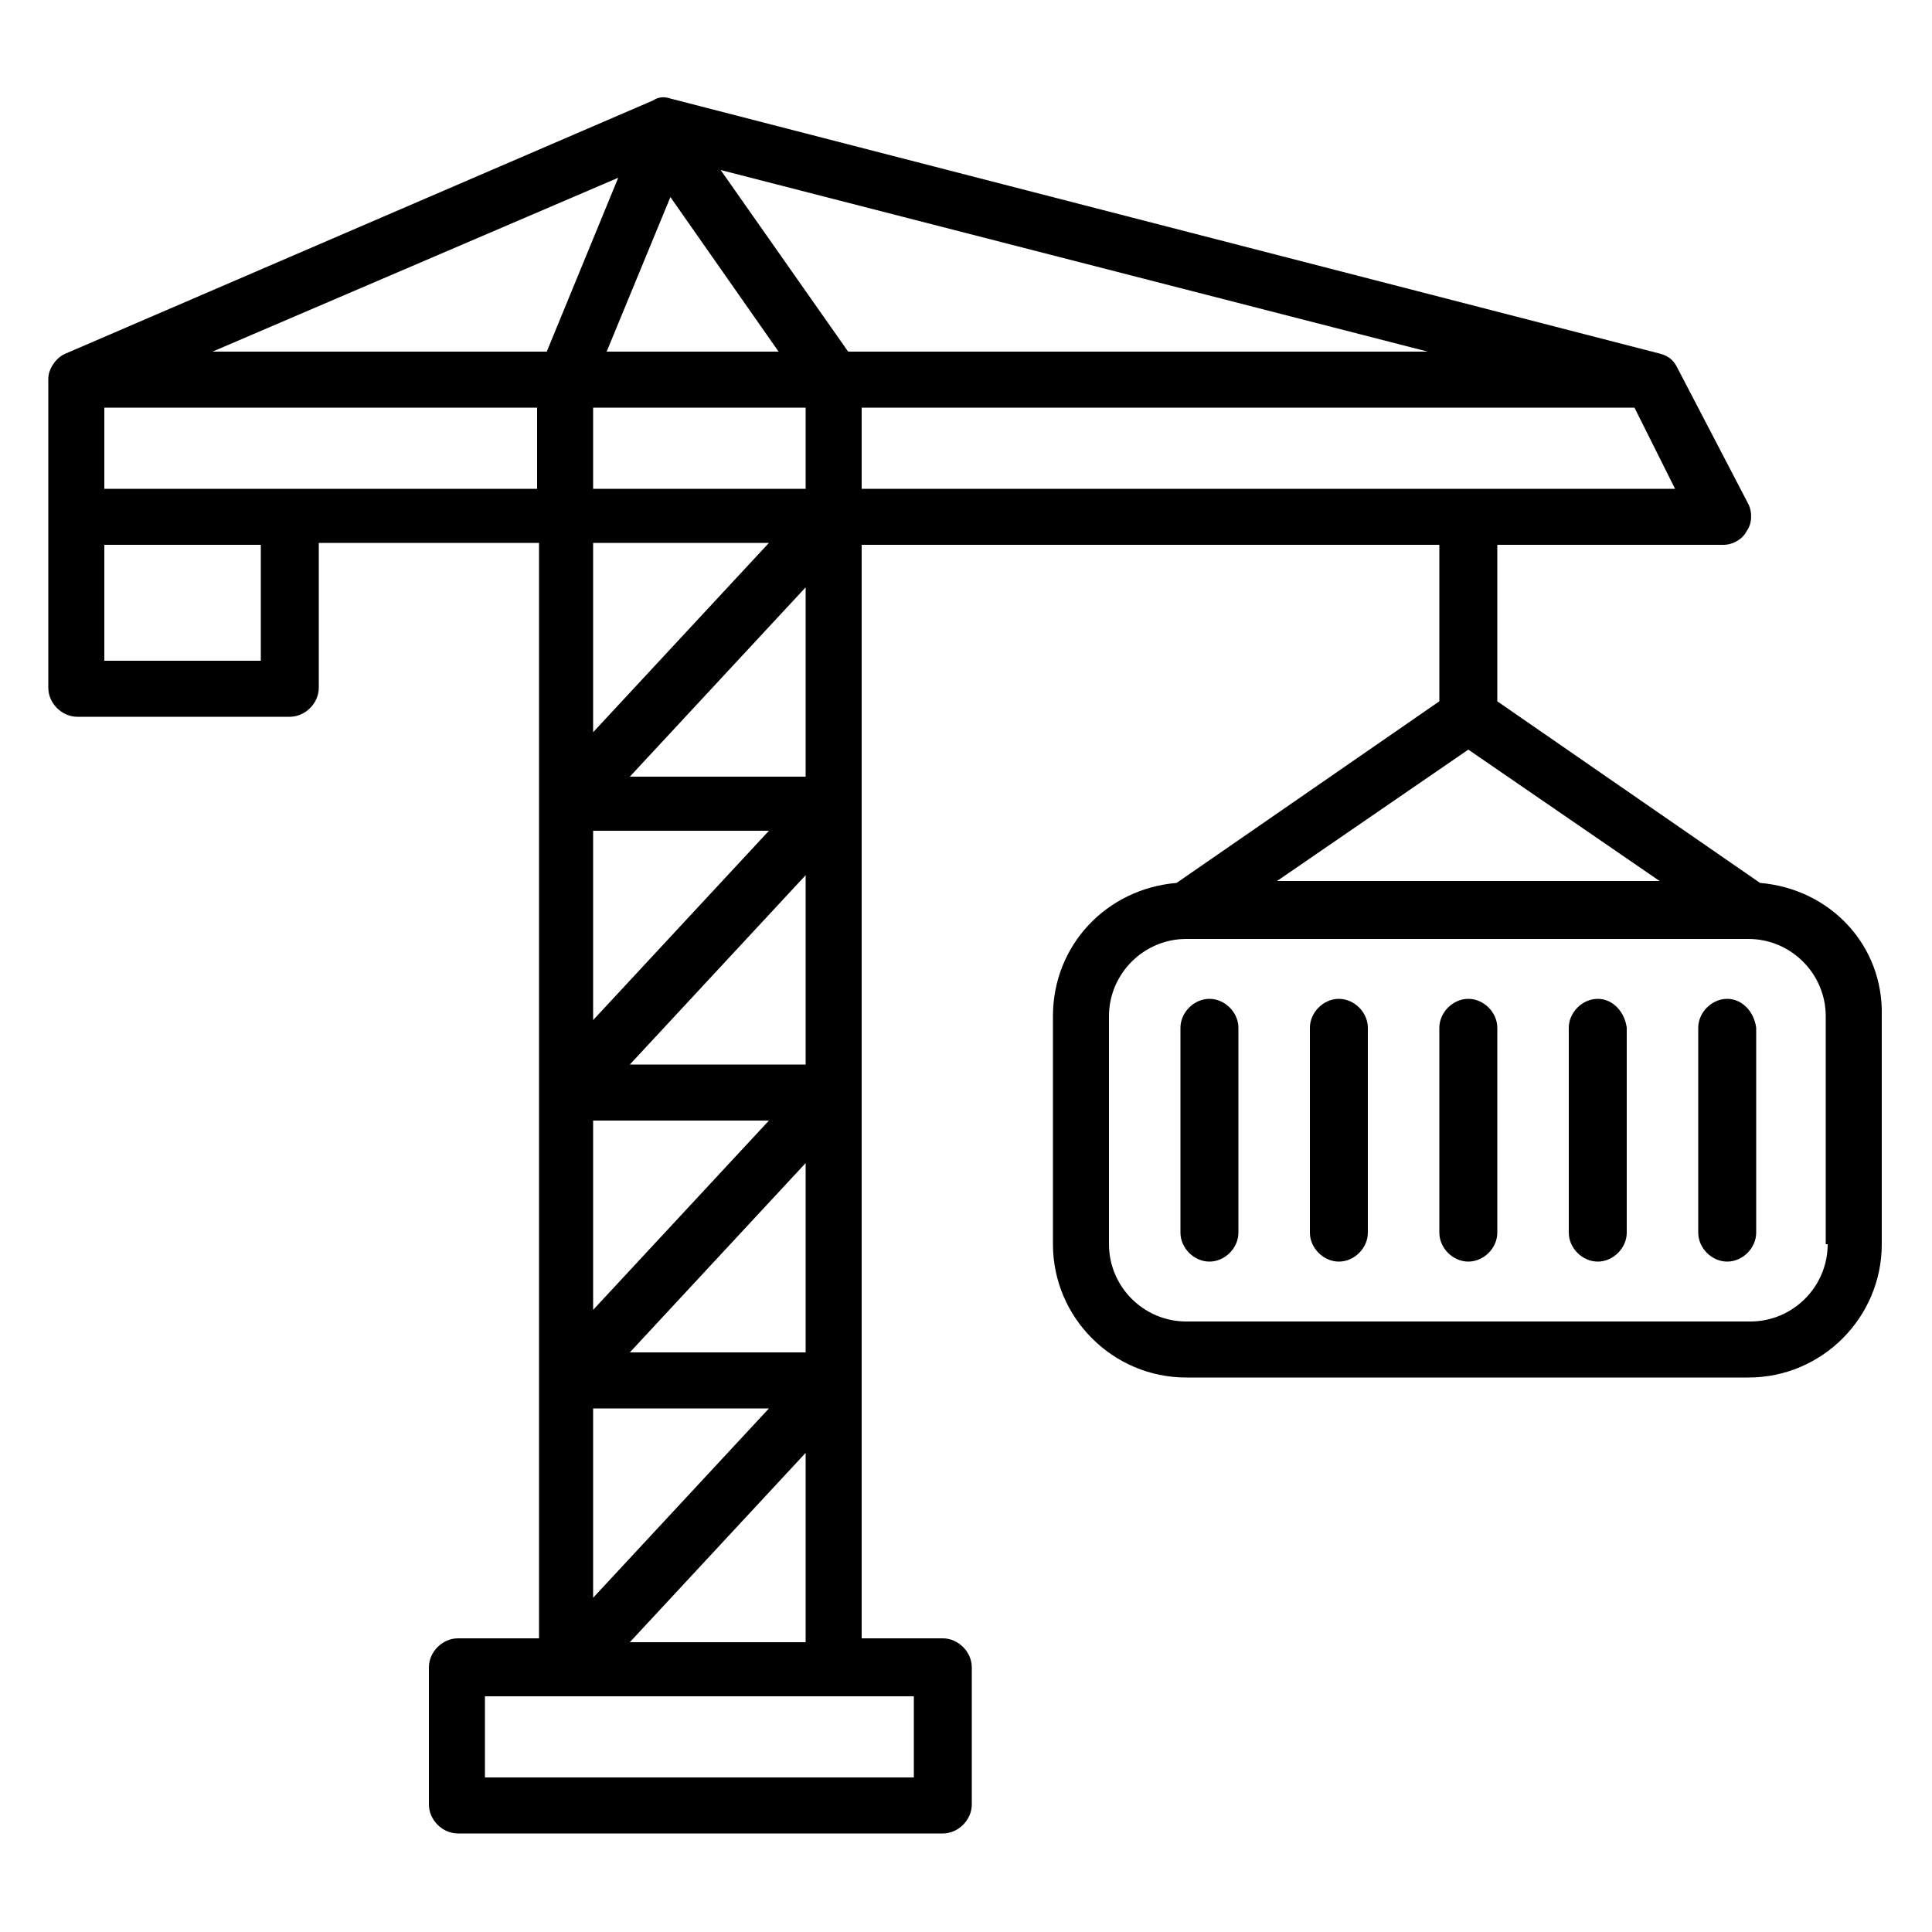 <svg height='100px' width='100px'  fill="#000000" xmlns:x="http://ns.adobe.com/Extensibility/1.0/" xmlns:i="http://ns.adobe.com/AdobeIllustrator/10.0/" xmlns:graph="http://ns.adobe.com/Graphs/1.0/" xmlns="http://www.w3.org/2000/svg" xmlns:xlink="http://www.w3.org/1999/xlink" version="1.1" x="0px" y="0px" viewBox="0 0 100 100" style="enable-background:new 0 0 100 100;" xml:space="preserve"><g><g i:extraneous="self"><g><path d="M91.1,45.7l-13.6-9.4v-8.1h11.7c0.5,0,1-0.3,1.2-0.7c0.3-0.4,0.3-1,0.1-1.4L86.8,19c-0.2-0.4-0.5-0.6-0.9-0.7L34.7,5.1     c-0.3-0.1-0.6-0.1-0.9,0.1L3.4,18.3c-0.5,0.2-0.9,0.8-0.9,1.3v16c0,0.8,0.7,1.5,1.5,1.5h11c0.8,0,1.5-0.7,1.5-1.5v-7.5h11.4v56.7     h-4.2c-0.8,0-1.5,0.7-1.5,1.5v7.1c0,0.8,0.7,1.5,1.5,1.5h25.1c0.8,0,1.5-0.7,1.5-1.5v-7.1c0-0.8-0.7-1.5-1.5-1.5h-4.2V28.2h29.9     v8.1l-13.6,9.4c-3.6,0.3-6.4,3.2-6.4,6.9v11.8c0,3.8,3.1,6.9,6.9,6.9h29.1c3.8,0,6.9-3.1,6.9-6.9V52.6     C97.5,48.9,94.7,46,91.1,45.7z M34.7,10.2l5.6,8h-8.9L34.7,10.2z M41.7,75.2v9.8h-9.1L41.7,75.2z M30.7,82.7v-9.8h9.1L30.7,82.7z      M32.6,70l9.1-9.8V70H32.6z M30.7,67.8V58h9.1L30.7,67.8z M32.6,55.1l9.1-9.8v9.8H32.6z M30.7,52.8v-9.8h9.1L30.7,52.8z      M32.6,40.2l9.1-9.8v9.8H32.6z M30.7,37.9v-9.8h9.1L30.7,37.9z M30.7,25.3v-4.2h11v4.2H30.7z M32,9.2l-3.7,9H11L32,9.2z      M13.5,34.2H5.4v-6h8.1V34.2z M14.9,25.3H5.4v-4.2h22.4v4.2H14.9z M47.3,87.8V92H25.1v-4.2H47.3z M43.9,18.2l-6.6-9.4l36.6,9.4     H43.9z M44.6,25.3v-4.2h40l2.1,4.2H44.6z M76,38.8l9.9,6.8H66.1L76,38.8z M94.6,64.4c0,2.2-1.8,4-4,4H61.4c-2.2,0-4-1.8-4-4V52.6     c0-2.2,1.8-4,4-4h29.1c2.2,0,4,1.8,4,4V64.4z"></path><path d="M62.6,51.7c-0.8,0-1.5,0.7-1.5,1.5v10.6c0,0.8,0.7,1.5,1.5,1.5s1.5-0.7,1.5-1.5V53.2C64.1,52.4,63.4,51.7,62.6,51.7z"></path><path d="M69.3,51.7c-0.8,0-1.5,0.7-1.5,1.5v10.6c0,0.8,0.7,1.5,1.5,1.5c0.8,0,1.5-0.7,1.5-1.5V53.2     C70.8,52.4,70.1,51.7,69.3,51.7z"></path><path d="M76,51.7c-0.8,0-1.5,0.7-1.5,1.5v10.6c0,0.8,0.7,1.5,1.5,1.5c0.8,0,1.5-0.7,1.5-1.5V53.2C77.5,52.4,76.8,51.7,76,51.7z"></path><path d="M82.7,51.7c-0.8,0-1.5,0.7-1.5,1.5v10.6c0,0.8,0.7,1.5,1.5,1.5c0.8,0,1.5-0.7,1.5-1.5V53.2     C84.1,52.4,83.5,51.7,82.7,51.7z"></path><path d="M89.4,51.7c-0.8,0-1.5,0.7-1.5,1.5v10.6c0,0.8,0.7,1.5,1.5,1.5c0.8,0,1.5-0.7,1.5-1.5V53.2     C90.8,52.4,90.2,51.7,89.4,51.7z"></path></g></g></g></svg>
